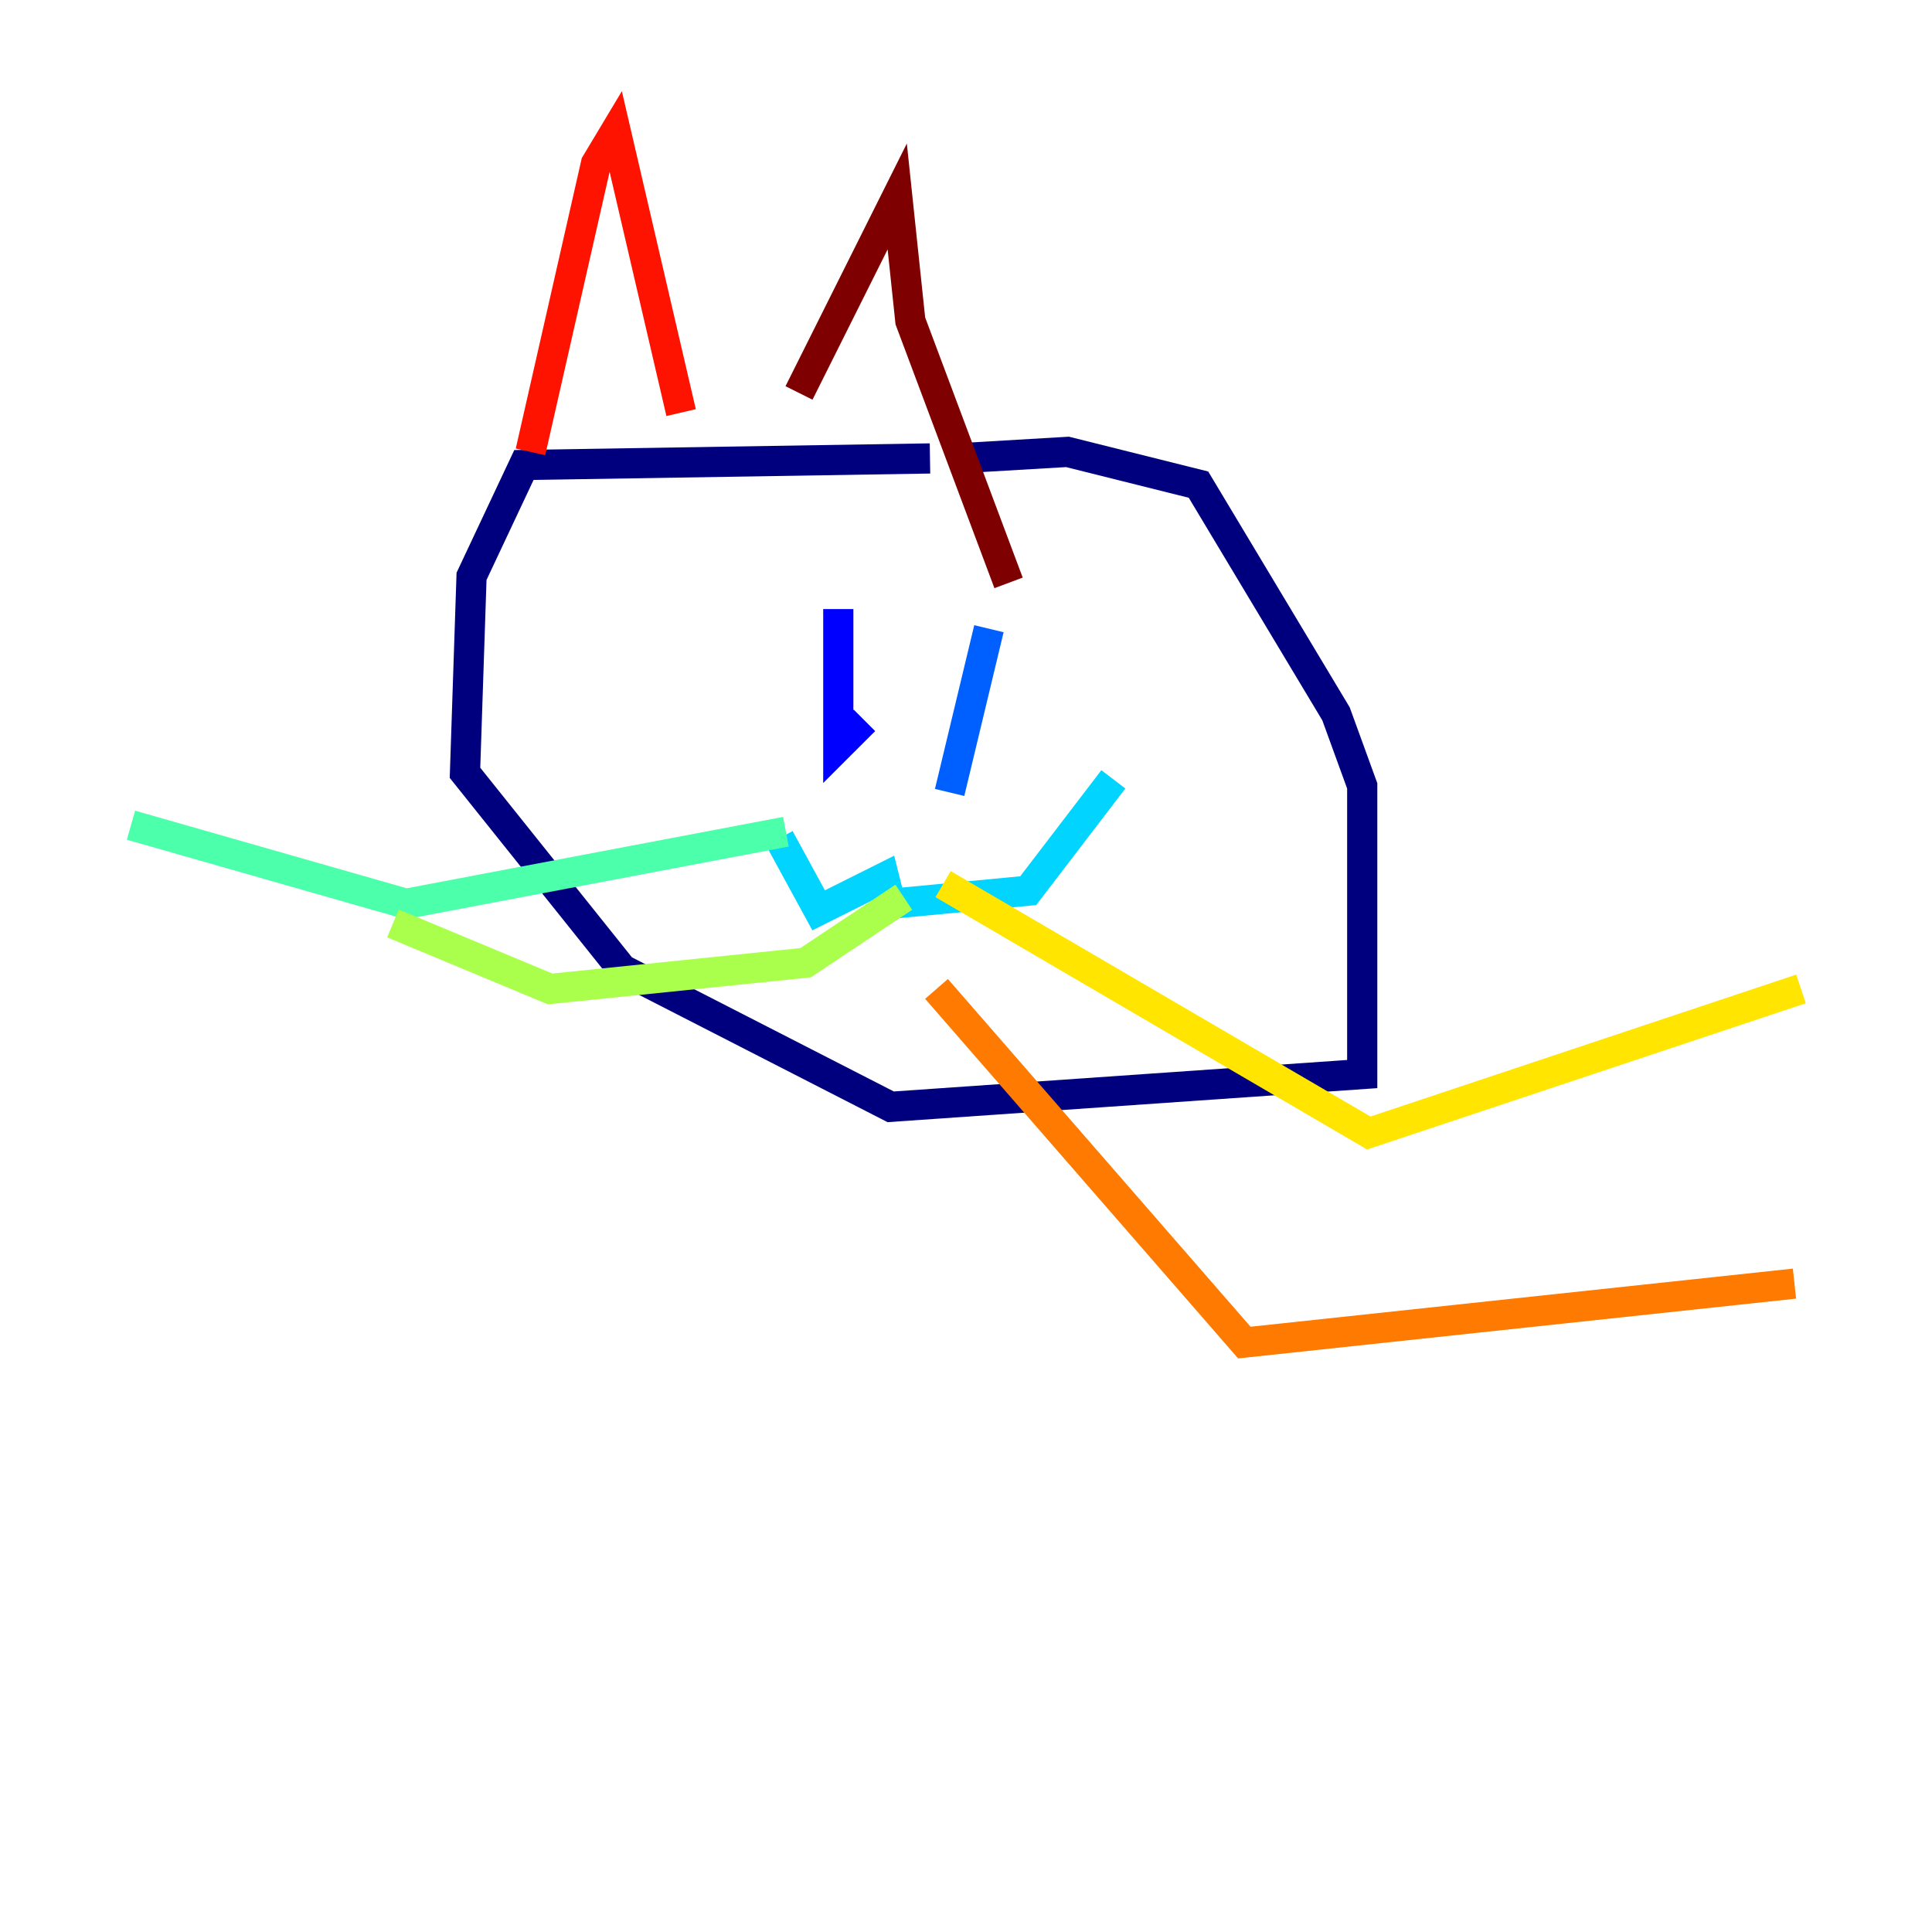<?xml version="1.0" encoding="utf-8" ?>
<svg baseProfile="tiny" height="128" version="1.2" viewBox="0,0,128,128" width="128" xmlns="http://www.w3.org/2000/svg" xmlns:ev="http://www.w3.org/2001/xml-events" xmlns:xlink="http://www.w3.org/1999/xlink"><defs /><polyline fill="none" points="61.614,30.373 34.712,30.807 31.241,38.183 30.807,51.2 41.22,64.217 59.01,73.329 90.251,71.159 90.251,52.068 88.515,47.295 79.403,32.108 70.725,29.939 63.349,30.373" stroke="#00007f" stroke-width="2" /><polyline fill="none" points="55.539,40.352 55.539,49.464 57.275,47.729" stroke="#0000fe" stroke-width="2" /><polyline fill="none" points="65.519,41.654 62.915,52.502" stroke="#0060ff" stroke-width="2" /><polyline fill="none" points="51.634,55.539 54.237,60.312 58.576,58.142 59.01,59.878 68.122,59.01 73.763,51.634" stroke="#00d4ff" stroke-width="2" /><polyline fill="none" points="52.068,55.105 26.902,59.878 8.678,54.671" stroke="#4cffaa" stroke-width="2" /><polyline fill="none" points="59.878,59.444 53.37,63.783 36.447,65.519 26.034,61.18" stroke="#aaff4c" stroke-width="2" /><polyline fill="none" points="62.481,58.576 90.685,75.064 119.322,65.519" stroke="#ffe500" stroke-width="2" /><polyline fill="none" points="62.047,65.519 82.441,88.949 118.888,85.044" stroke="#ff7a00" stroke-width="2" /><polyline fill="none" points="45.125,27.336 40.786,8.678 39.485,10.848 35.146,29.939" stroke="#fe1200" stroke-width="2" /><polyline fill="none" points="52.936,26.034 59.444,13.017 60.312,21.261 66.82,38.617" stroke="#7f0000" stroke-width="2" /></svg>